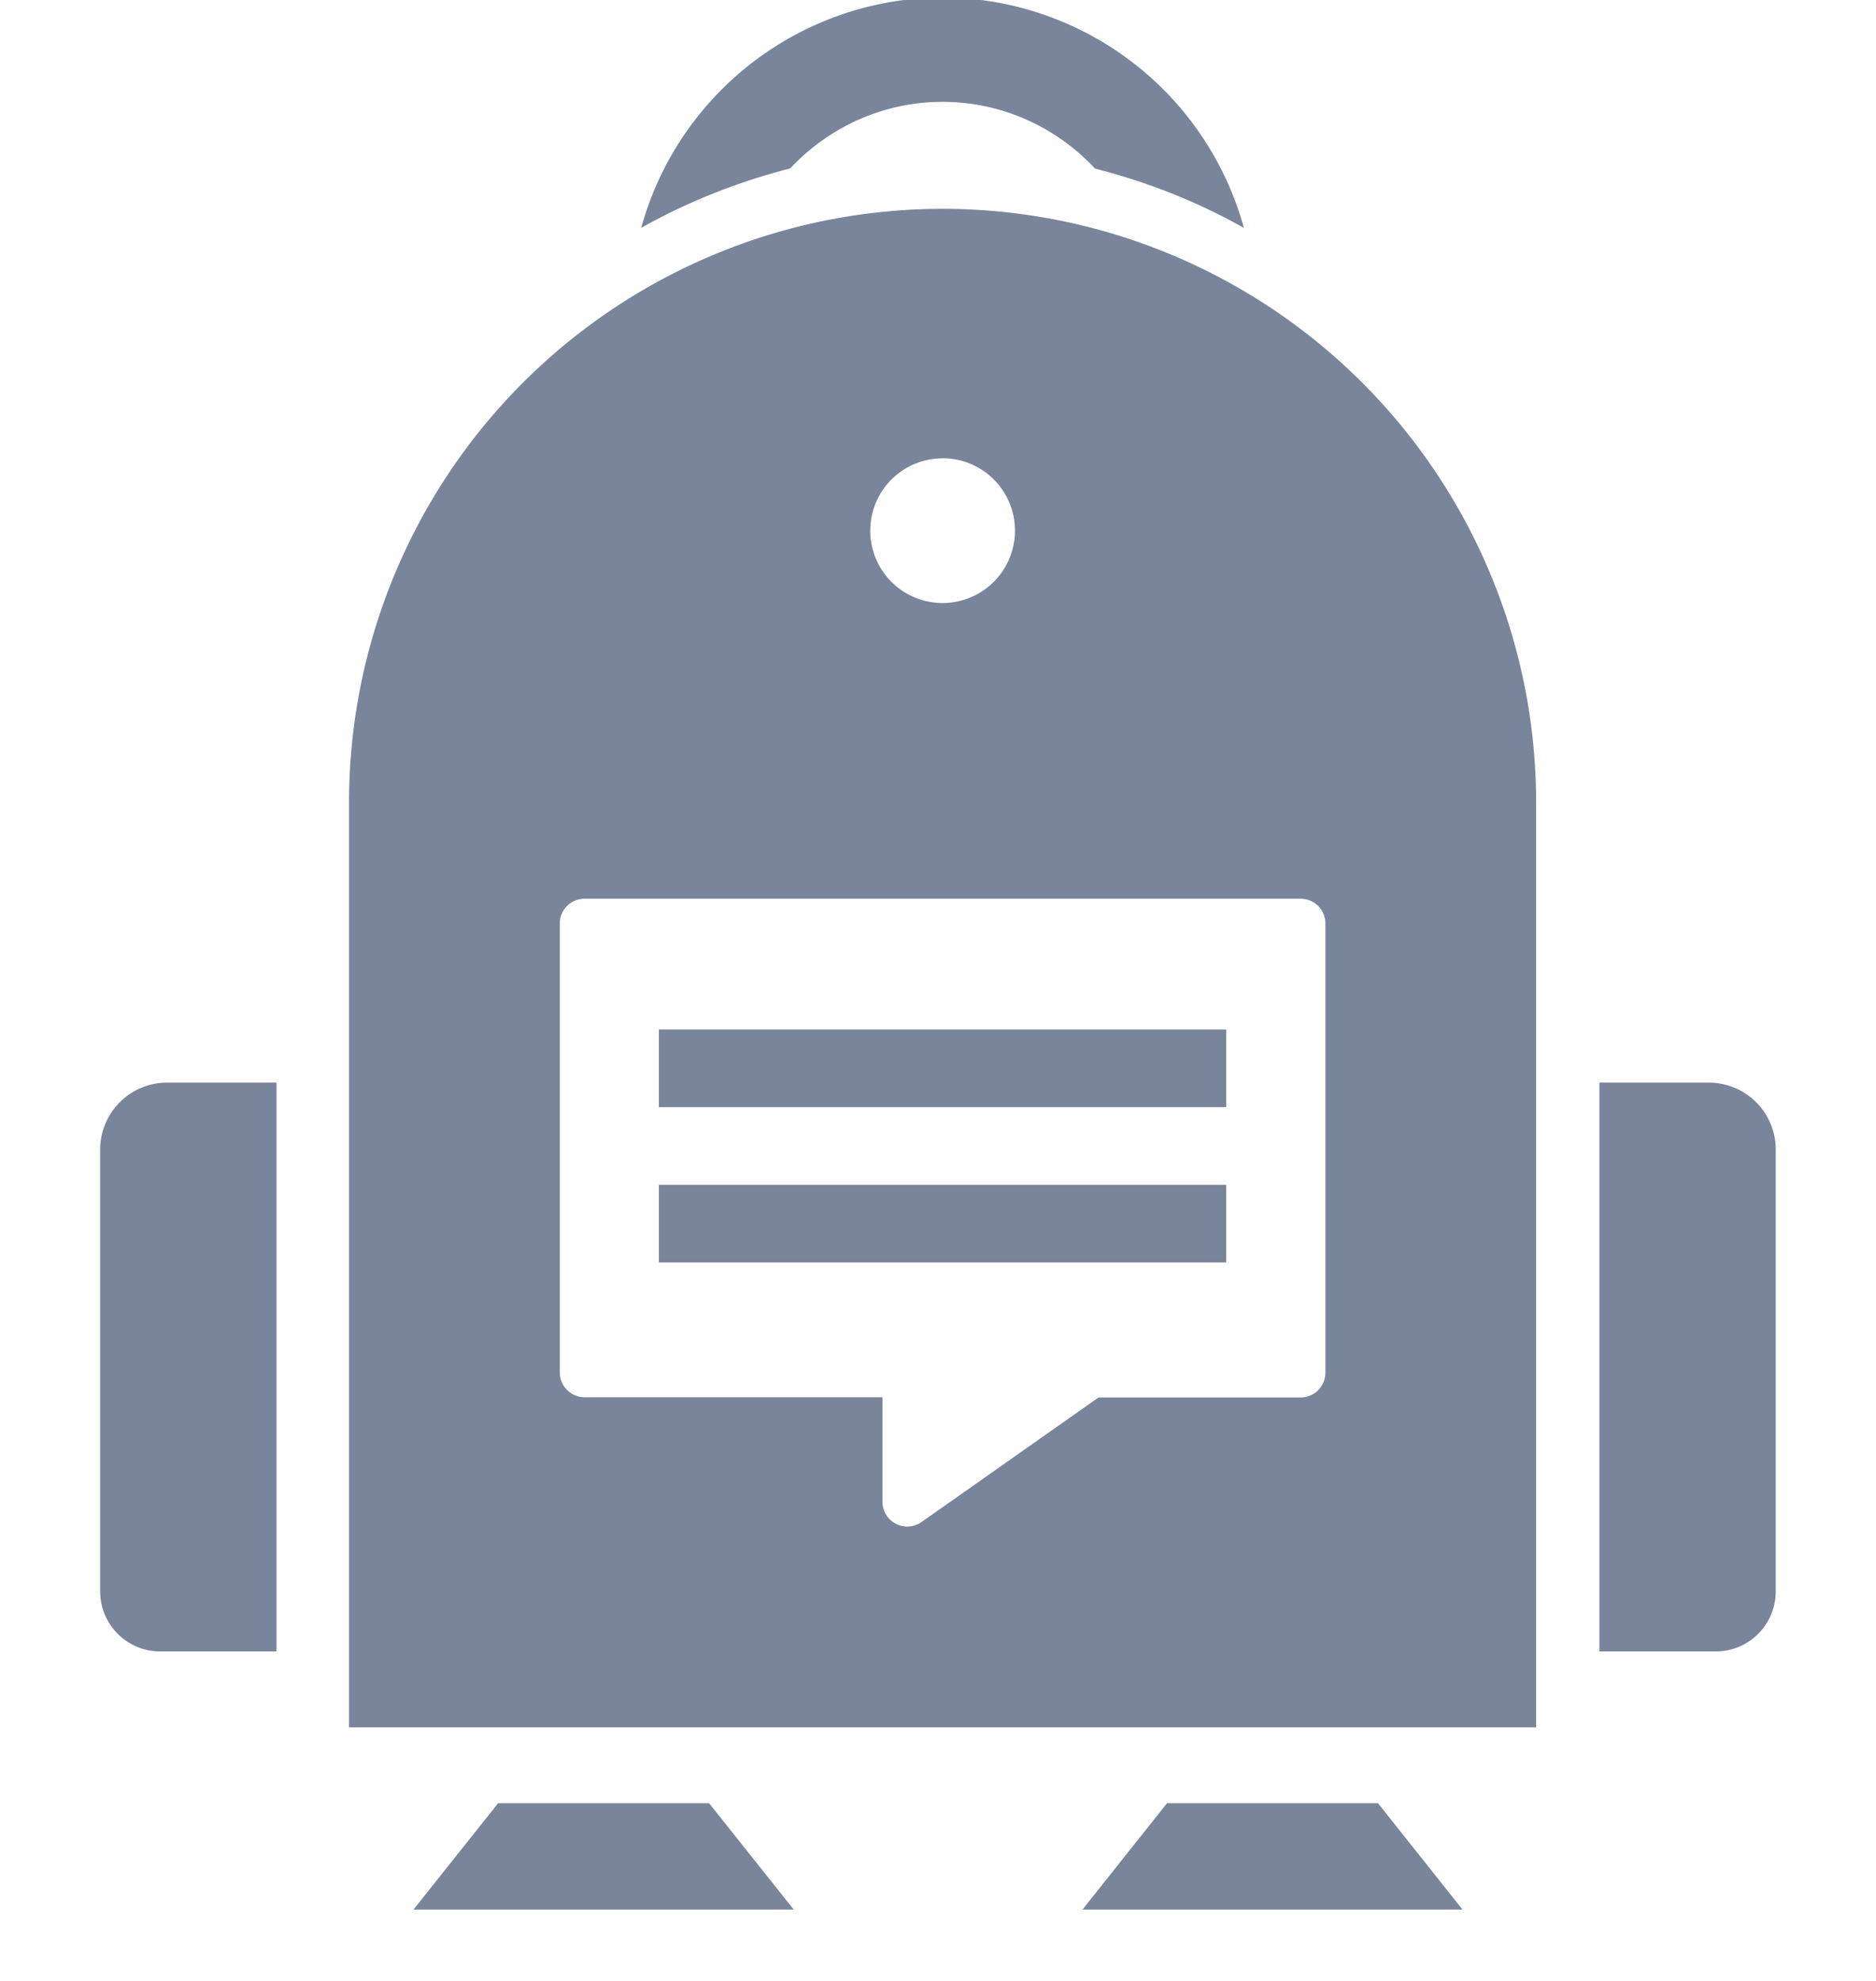 <svg xmlns="http://www.w3.org/2000/svg" xmlns:xlink="http://www.w3.org/1999/xlink" width="18" height="19" viewBox="0 0 18 19">
    <defs>
        <path id="a" d="M0 20h20V0H0z"/>
    </defs>
    <g fill="none" fill-rule="evenodd" transform="translate(-1 -1)">
        <path fill="#78859A" d="M3.653 16.84H2.538a.576.576 0 0 1-.577-.578v-4.235c0-.355.288-.643.642-.643h1.05v5.455zM16.346 16.84h1.116a.576.576 0 0 0 .576-.578v-4.235a.642.642 0 0 0-.642-.643h-1.05v5.455z"/>
        <mask id="b" fill="#fff">
            <use xlink:href="#a"/>
        </mask>
        <path fill="#78859A" d="M7.322 11.619h5.443v-.745H7.322zM7.322 13.109h5.443v-.745H7.322z" mask="url(#b)"/>
        <path fill="#78859A" d="M13.717 14.165a.238.238 0 0 1-.237.239h-1.94L9.84 15.6a.238.238 0 0 1-.373-.196v-1.002H6.609a.239.239 0 0 1-.238-.238V9.857c0-.131.107-.237.238-.237h6.87c.132 0 .238.106.238.237v4.309zm-3.673-8.77a.694.694 0 1 1 0 1.389.694.694 0 0 1 0-1.388zm0-2.392a5.695 5.695 0 0 0-5.695 5.694v8.87h11.39v-8.87a5.695 5.695 0 0 0-5.695-5.694z" mask="url(#b)"/>
        <path fill="#78859A" d="M8.58 2.617c.368-.392.886-.64 1.464-.64s1.096.248 1.463.64c.505.129.985.319 1.428.569a3.009 3.009 0 0 0-2.891-2.21 3.01 3.01 0 0 0-2.892 2.21c.444-.25.923-.44 1.428-.57M7.804 18.296H5.779l-.812 1.02h3.649zM14.222 18.296h-2.025l-.811 1.02H15.033z" mask="url(#b)"/>
    </g>
</svg>
